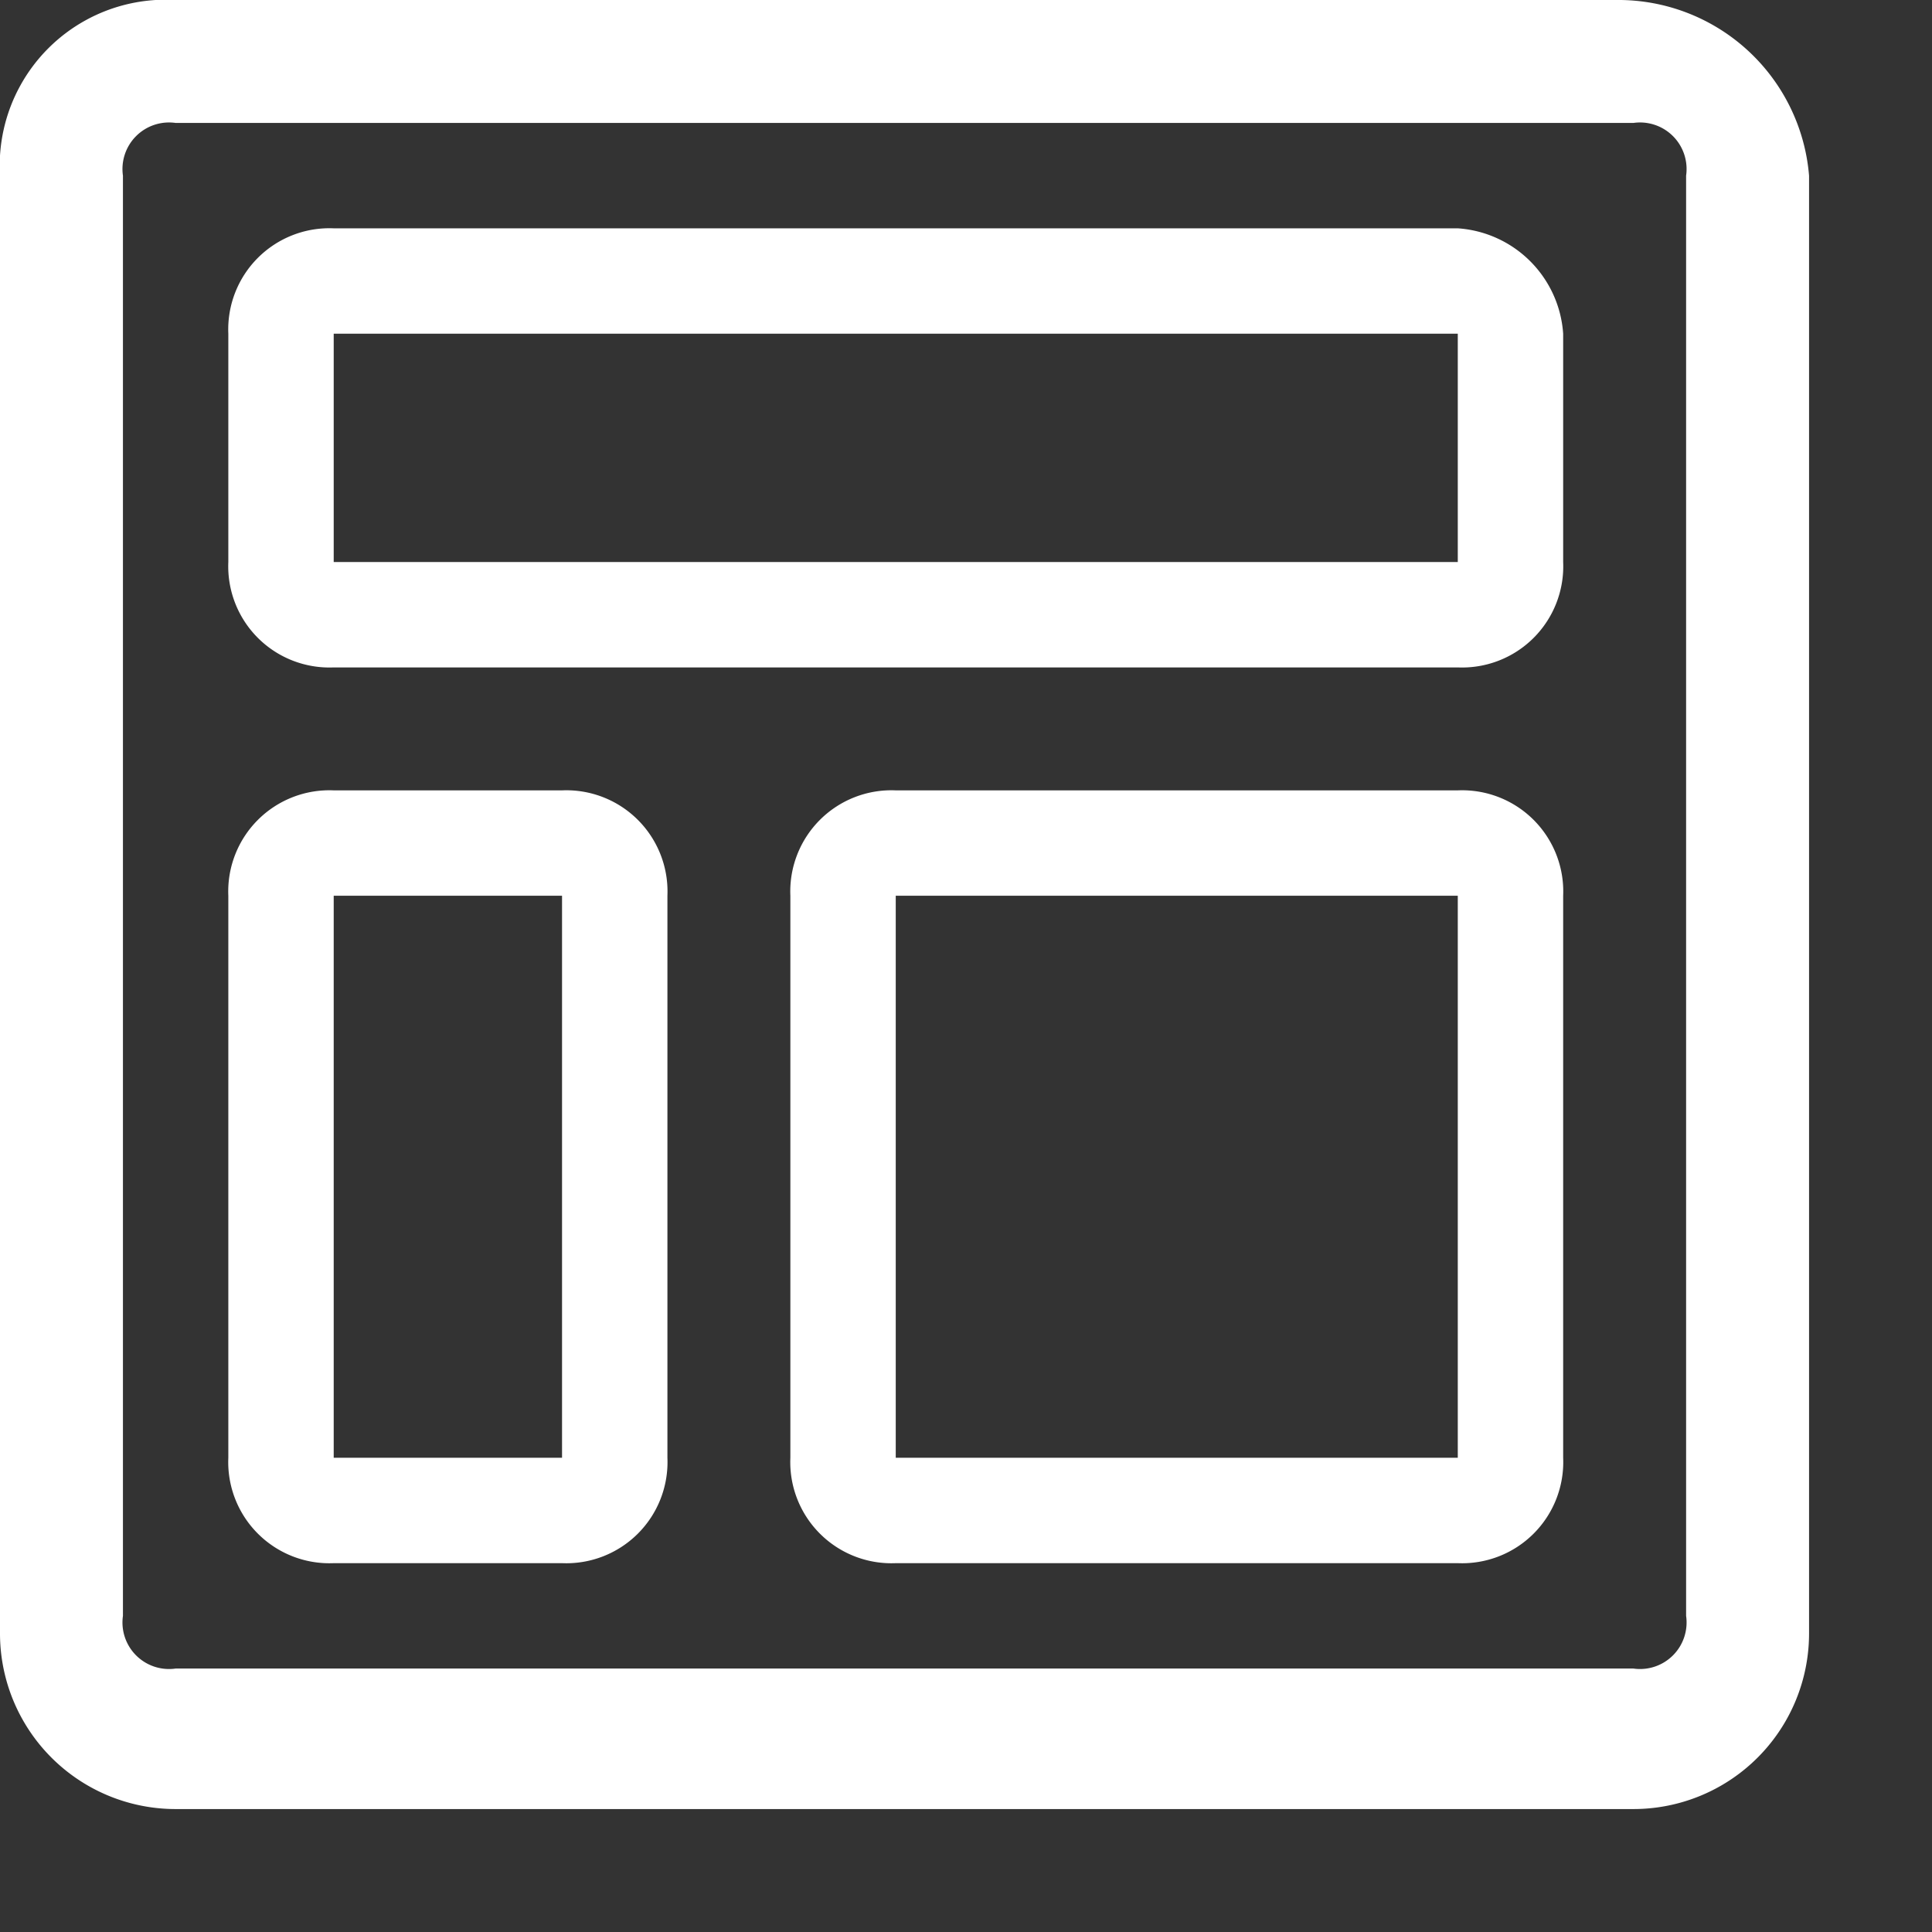 <svg xmlns="http://www.w3.org/2000/svg" xmlns:xlink="http://www.w3.org/1999/xlink" viewBox="182 328 11 11">
  <rect x="182" y="328" width="11" height="11" fill="#333333" stroke="none"/>
  <defs>
    <style>
      .cls-1 {
        clip-path: url(#clip-path);
      }

      .cls-2 {
        fill: #fff;
      }
    </style>
    <clipPath id="clip-path">
      <rect id="Rectangle_24" data-name="Rectangle 24" width="11" height="11"/>
    </clipPath>
  </defs>
  <g id="Group_30" data-name="Group 30" transform="translate(182 328)">
    <g id="Group_29" data-name="Group 29" class="cls-1">
      <path id="Path_23" data-name="Path 23" class="cls-2" d="M5.1,8.3V5.1H8.3V8.3ZM8.3,4.5H5.1a.576.576,0,0,0-.6.6V8.3a.576.576,0,0,0,.6.6H8.3a.576.576,0,0,0,.6-.6V5.1A.576.576,0,0,0,8.3,4.5ZM1.9,8.3V5.1H3.2V8.3ZM3.2,4.5H1.9a.576.576,0,0,0-.6.6V8.3a.576.576,0,0,0,.6.6H3.2a.576.576,0,0,0,.6-.6V5.1A.576.576,0,0,0,3.2,4.5ZM1.9,3.2V1.9H8.3V3.2H1.9ZM8.3,1.3H1.9a.576.576,0,0,0-.6.6V3.2a.576.576,0,0,0,.6.6H8.3a.576.576,0,0,0,.6-.6V1.9A.645.645,0,0,0,8.3,1.3ZM9.6,9.2a.265.265,0,0,1-.3.3H1a.265.265,0,0,1-.3-.3V1A.265.265,0,0,1,1,.7H9.3a.265.265,0,0,1,.3.3ZM9.2,0H1A.945.945,0,0,0,0,1V9.3a1,1,0,0,0,1,1H9.3a1,1,0,0,0,1-1V1A1.09,1.09,0,0,0,9.2,0Z"/>
    </g>
  </g>
</svg>
